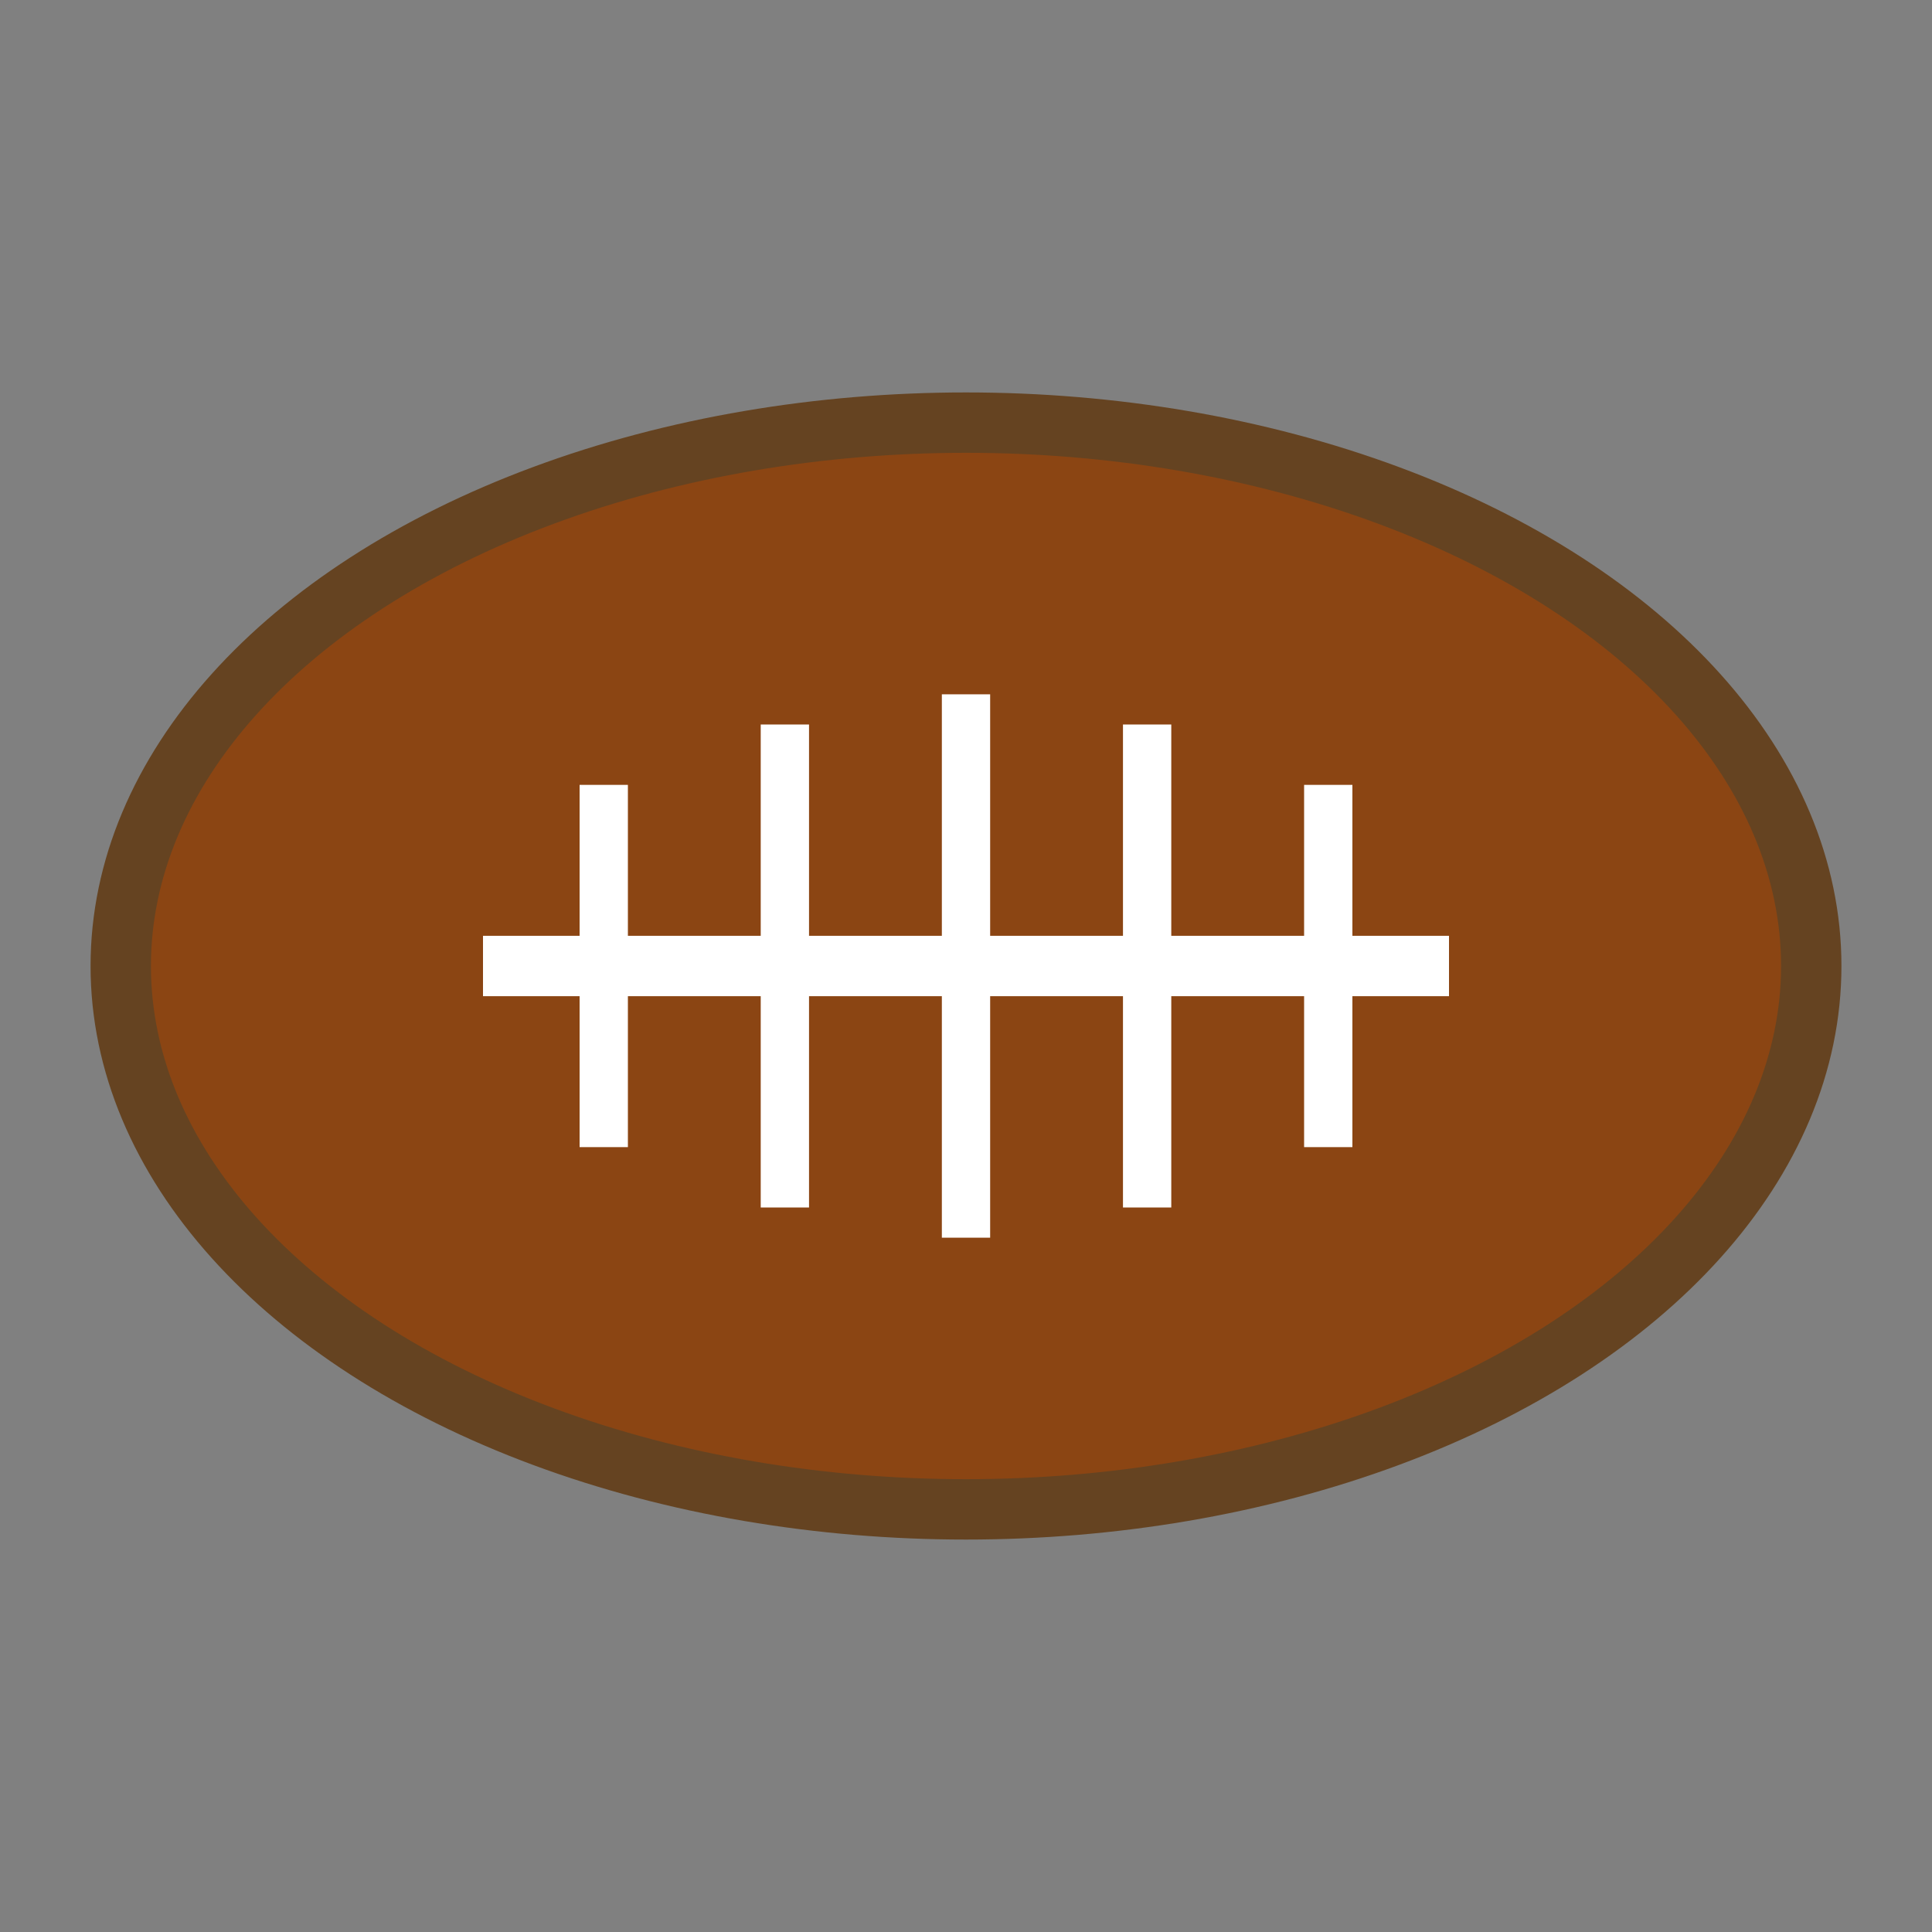 <svg width="32" height="32" viewBox="0 0 32 32" xmlns="http://www.w3.org/2000/svg">
  <rect x="0" y="0" width="32" height="32" fill="#808080" stroke="none"/>
  <ellipse cx="16" cy="16" rx="14" ry="9" fill="#8B4513" stroke="#654321" stroke-width="1"/>
  <line x1="8" y1="16" x2="24" y2="16" stroke="#FFFFFF" stroke-width="1"/>
  <line x1="10" y1="13" x2="10" y2="19" stroke="#FFFFFF" stroke-width="0.8"/>
  <line x1="13" y1="12" x2="13" y2="20" stroke="#FFFFFF" stroke-width="0.8"/>
  <line x1="16" y1="11.5" x2="16" y2="20.5" stroke="#FFFFFF" stroke-width="0.8"/>
  <line x1="19" y1="12" x2="19" y2="20" stroke="#FFFFFF" stroke-width="0.8"/>
  <line x1="22" y1="13" x2="22" y2="19" stroke="#FFFFFF" stroke-width="0.8"/>
</svg>